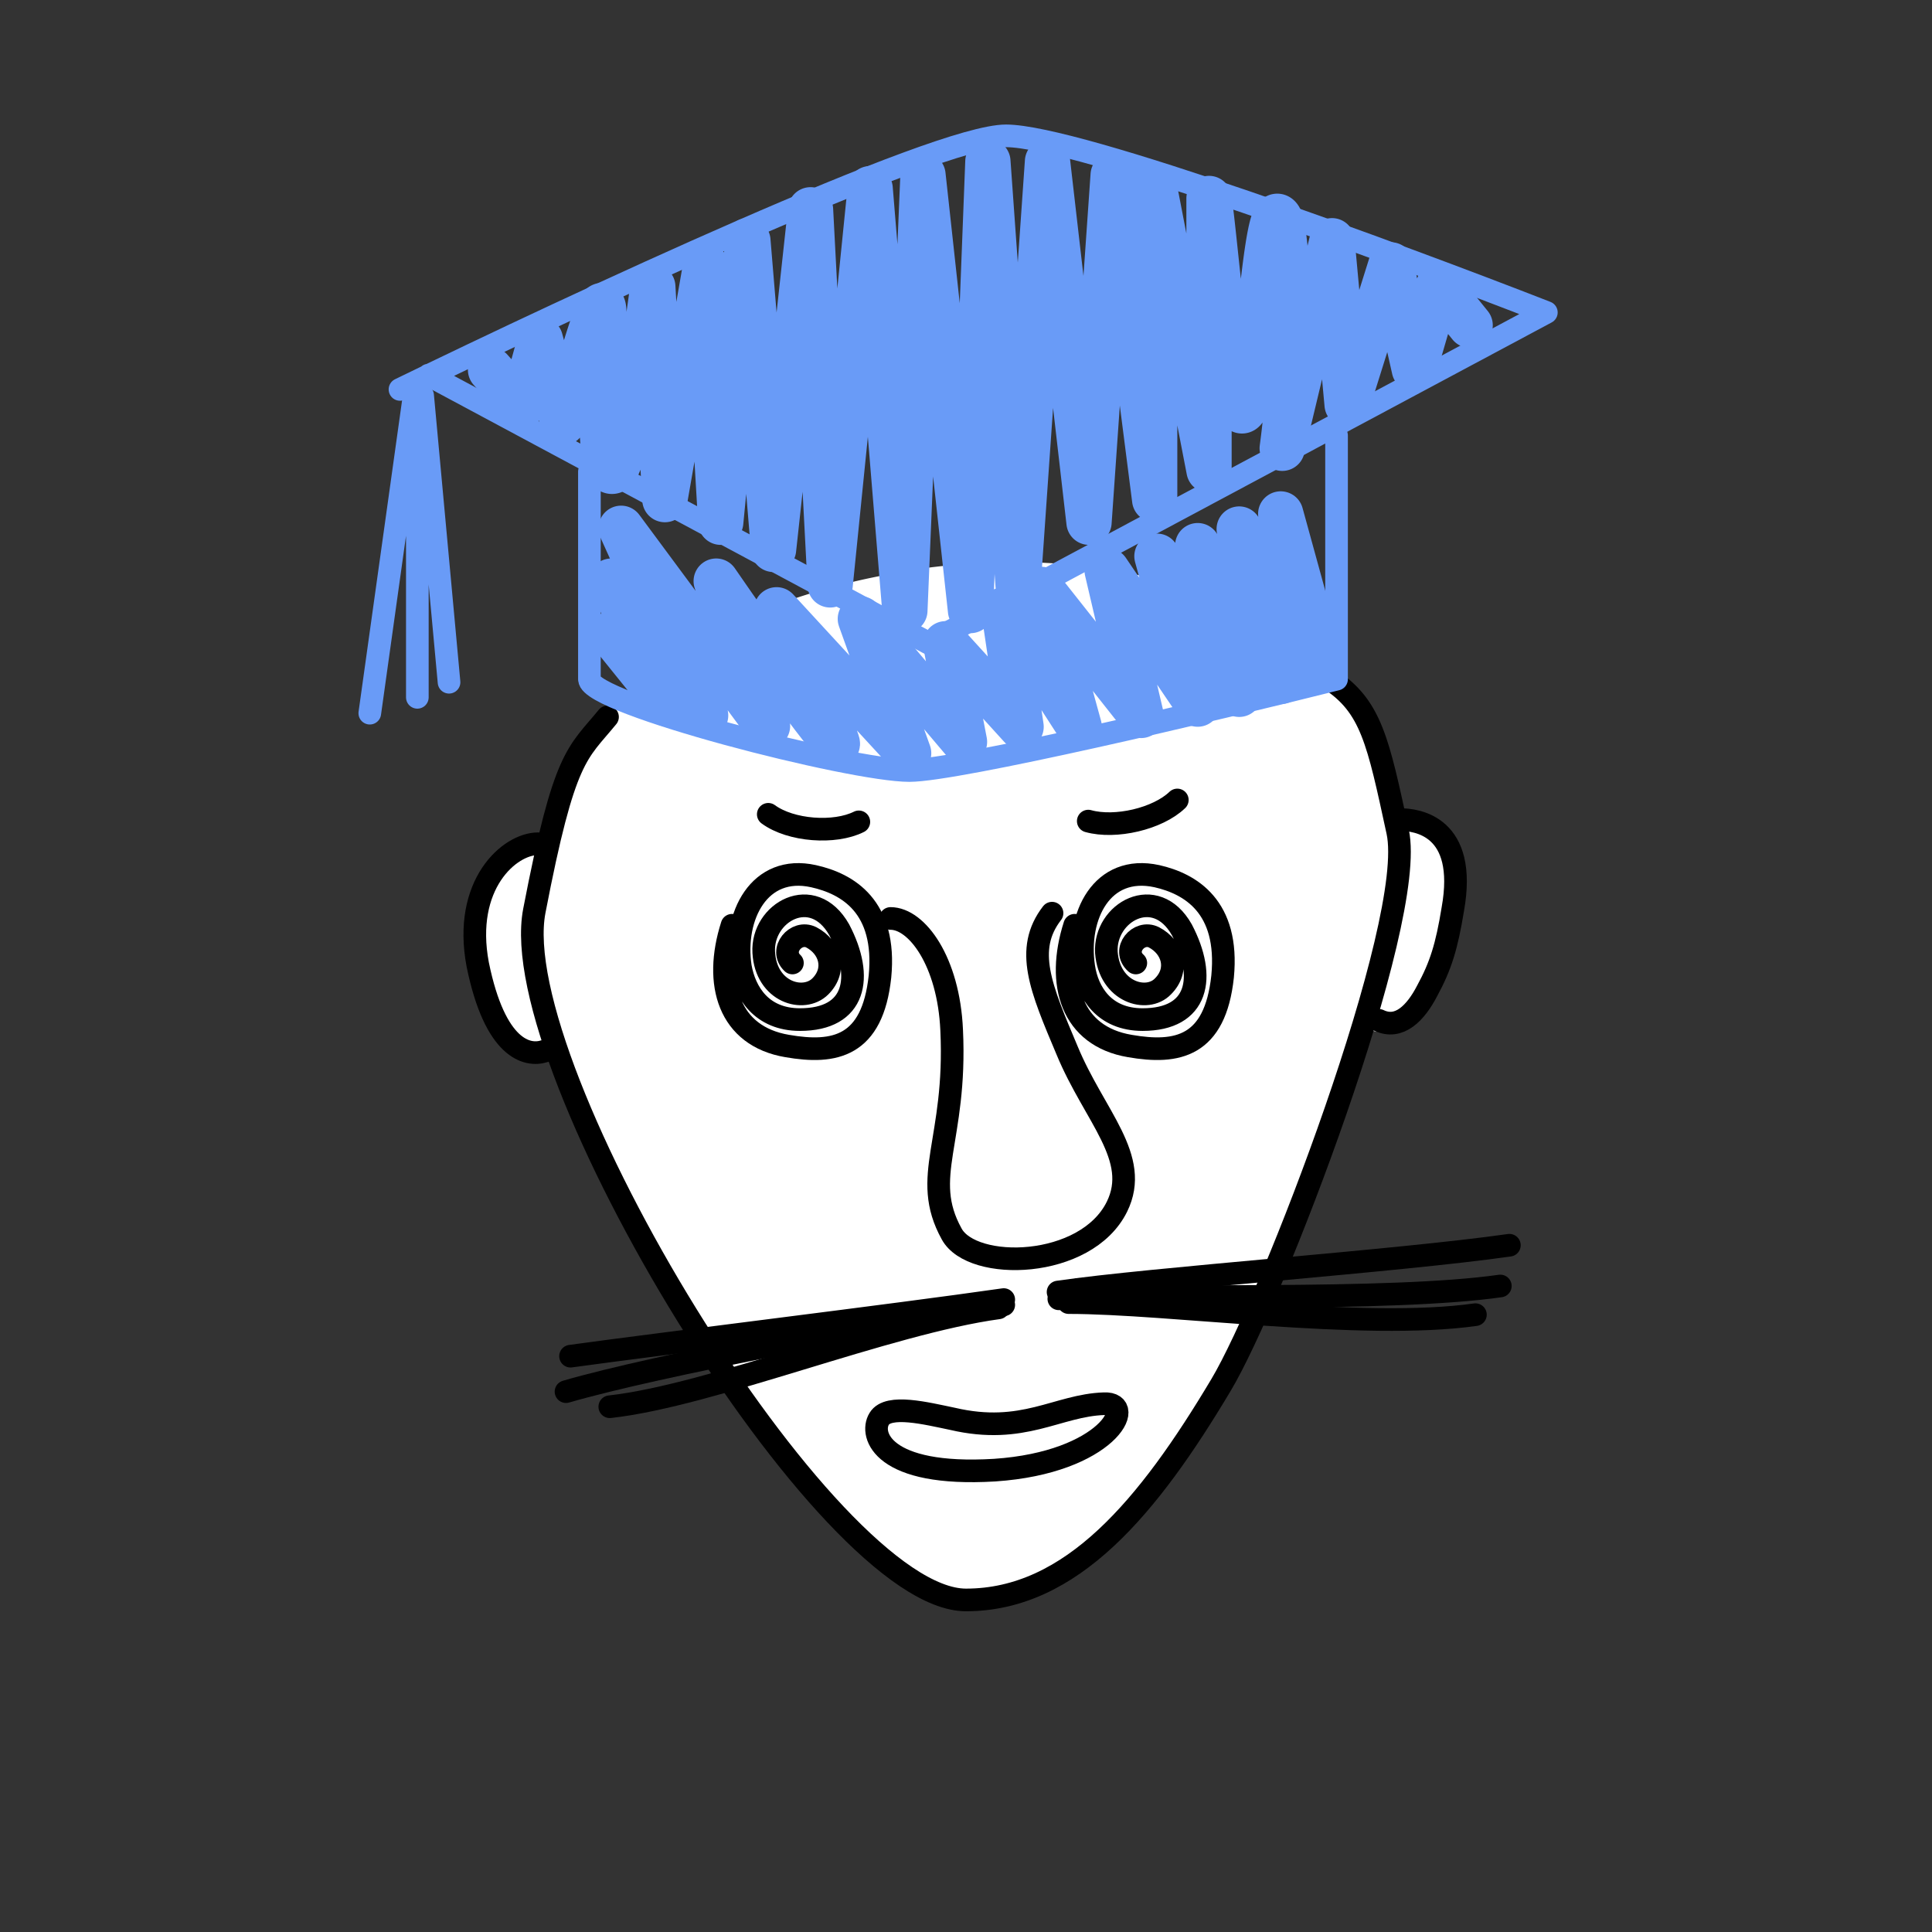 <svg xmlns="http://www.w3.org/2000/svg" viewBox="0 0 256 256" fill="none" shape-rendering="auto"><rect x="0" y="0" width="256" height="256" fill="#333333" stroke="none"/><desc>"Croodles - Doodle your face" by "vijay verma", licensed under "CC BY 4.0". / Remix of the original. - Created with dicebear.com</desc><mask id="viewboxMask"><rect width="256" height="256" rx="0" ry="0" x="0" y="0" fill="#fff" /></mask><g mask="url(#viewboxMask)"><path d="M122.4 75.3c18.8-2.5 39.9.4 53.1 13.9l.6.2c3 2 4.6 4.2 6 7.5 1 2.7 1.8 6 2.8 10.5 1.3.1 3.5.5 5.4 2.1 2.2 2 3.3 5.5 2.3 11.2-.8 4.9-1.6 7.7-3.5 11-.7 1.5-1.8 3-3 4a4.8 4.8 0 0 1-5.2.5 249.6 249.6 0 0 1-18.5 46.7 93 93 0 0 1-15.2 20.2 27.8 27.8 0 0 1-19.2 8.4 16 16 0 0 1-8.5-3.3 58 58 0 0 1-9.4-8.3 194.4 194.4 0 0 1-36.2-59.6c-1.6.5-3.8.3-5.8-1.6-2-1.8-3.6-5.2-4.7-10.9-2-10.9 4.2-17.2 9.2-17.2h.1c1-4.2 1.9-7 2.8-9 1.2-2.7 2.5-4.1 4-5.8a72.8 72.8 0 0 0 1.3-1.5C83.9 90 89.4 86.1 96 83a90 90 0 0 1 26.3-7.6Z" fill="#ffffff"/><g stroke="#000" stroke-width="3" stroke-linecap="round" stroke-linejoin="round"><path d="M185.5 108.6c2.2 0 9 .8 7 11.9-.8 4.9-1.6 7.5-3.4 10.8-1.5 2.9-3.7 5.2-6.4 3.9M71.3 111.8c-3.8 0-10 5.4-8 16 2.3 11.3 6.6 12.2 8.8 11.5"/><path d="M80.5 95c-4 4.9-5.7 4.9-9.7 25.7-4 20.8 38.7 91.3 57.2 91.3 14 0 24.2-12.4 33.8-28.5 6.7-11.2 26-61.3 23.4-73.3-2.6-12-3.5-16.6-9-20.2"/></g><g transform="translate(116 119)"><path d="M2 2.7c3.5 0 7.7 5.7 8.1 14.8.7 14.7-4.2 19.4 0 27 2.7 5 17.8 4.7 21.9-3.6 3.2-6.5-3-12-6.6-20.7-3.5-8.3-5.7-13.4-2-18.2" stroke="#000" stroke-width="3" stroke-linecap="round" stroke-linejoin="round"/></g><g transform="translate(60 131)"></g><g transform="translate(97 178)"><path d="M19.5 10c-1.3 2.1.4 7.7 15.3 6.8 14.9-1 19-9 14.5-8.8-6.2.2-10.7 4.2-20.1 2-3.4-.7-8.5-2-9.7 0Z" stroke="#000" stroke-width="3" stroke-linecap="round" stroke-linejoin="round"/></g><g transform="translate(-1 -14)"><g stroke="#699bf7" stroke-linecap="round" stroke-linejoin="round"><path d="m82 98 7.5 9.3L82 91l12.5 17.8L83.3 84l19.4 26.2L95.9 91c5.7 8.3 17 24.1 16 21.3-.9-2.8-5.6-12.8-8-17.5l17.5 19L115 96l13.8 16.3-2.5-13 10 11-2.3-15.5 10 15.5-5-18.2 13.2 16.7-4.5-19.2 12 17.7-5.4-19.6 10.9 18.3-5.5-19.7 11 18-5.5-20.2 11 18-5.5-20" stroke-width="6"/><path d="M54 65.6C77 54.4 125 32 134.3 32c9.4 0 51.6 15.6 71.6 23.4L124 99.2 57.8 63.7" stroke-width="3"/><path d="m195.8 57.1-4.2-5.2-3.2 11-3.1-13.8-5.8 18.5-2-21.7-6.6 27.5a110 110 0 0 0 0-29.6c-2.4-8.2-3.5 30.8-5.9 23.8-1.8-5.6-3-22-3.8-27.3v36L154 39v41.2l-5.5-43-3.2 46-5.5-47.8-3.9 56.1-4-56.1-2.3 59.5-6.3-57.7-2.4 57.7-4.6-55.9-5.3 52.5-2.6-49.7-4.9 45-3.4-40.9-3.6 37.3-2-34-5.4 31L87.5 52c-1 7.8-3.6 23.7-5.2 24.4-2 1-1.7-11.8-1.3-20 .3-6.7-3 5.7-5.4 13.6l-3-11-2.4 8.7L66 63" stroke-width="6"/><path d="M79.1 76.5V104c0 3.2 34.6 12.1 42.4 12.1 6.3 0 40.3-8 56.6-12.1V71.7M55.8 67 50 108.5M56.3 66.4v40M57 66.4l3.5 38" stroke-width="3"/></g></g><g transform="translate(72 148)"><g stroke="#000" stroke-width="3" stroke-linecap="round" stroke-linejoin="round"><path d="M61 24.9c-14.7 2.1-46 8-58 11.5M126.8 22.4c-14.7 2.1-46.5 1-58.5 1.7"/><path d="M60.3 25.3c-14.7 2-38 11.6-51.5 13.1M123.5 26.2c-14.8 2.1-40.6-1.6-53.9-1.6M61 24.2C46.4 26.3 15.9 30 3.6 31.7M128 17c-14.7 2.1-47.5 4.4-59.8 6.2"/></g></g><g transform="translate(72 92)"><path d="M33 35.6c-1.8-1.7.5-4.4 2.5-3.4 2.5 1.3 3.4 4.3 1.2 6.5s-7.2.8-7.5-4.5c-.3-5.3 6.5-9.2 10-3 3.3 6.3 2.2 11.9-5.2 11.9-5.1 0-7.3-3.6-7.9-7-1-6.7 2.5-13.6 9.7-12 4.5 1 9.7 4 8.8 13.3-1 9.3-6 10.3-12.3 9.2-7.7-1.3-9.8-8.2-7.3-16M78.5 35.6c-1.9-1.7.4-4.4 2.4-3.4 2.5 1.3 3.4 4.3 1.2 6.5-2.1 2.2-7.1.8-7.5-4.5-.3-5.3 6.5-9.2 10-3 3.3 6.3 2.2 11.9-5.2 11.9-5.1 0-7.3-3.6-7.8-7-1-6.7 2.4-13.6 9.7-12 4.4 1 9.6 4 8.7 13.3-1 9.3-6 10.3-12.3 9.2-7.7-1.3-9.8-8.2-7.3-16M29.8 15.9c3 2.2 8.8 2.6 12 1M72.2 16.8c3.6 1 9.2-.3 11.8-2.8" stroke="#000" stroke-width="3" stroke-linecap="round" stroke-linejoin="round"/></g></g></svg>